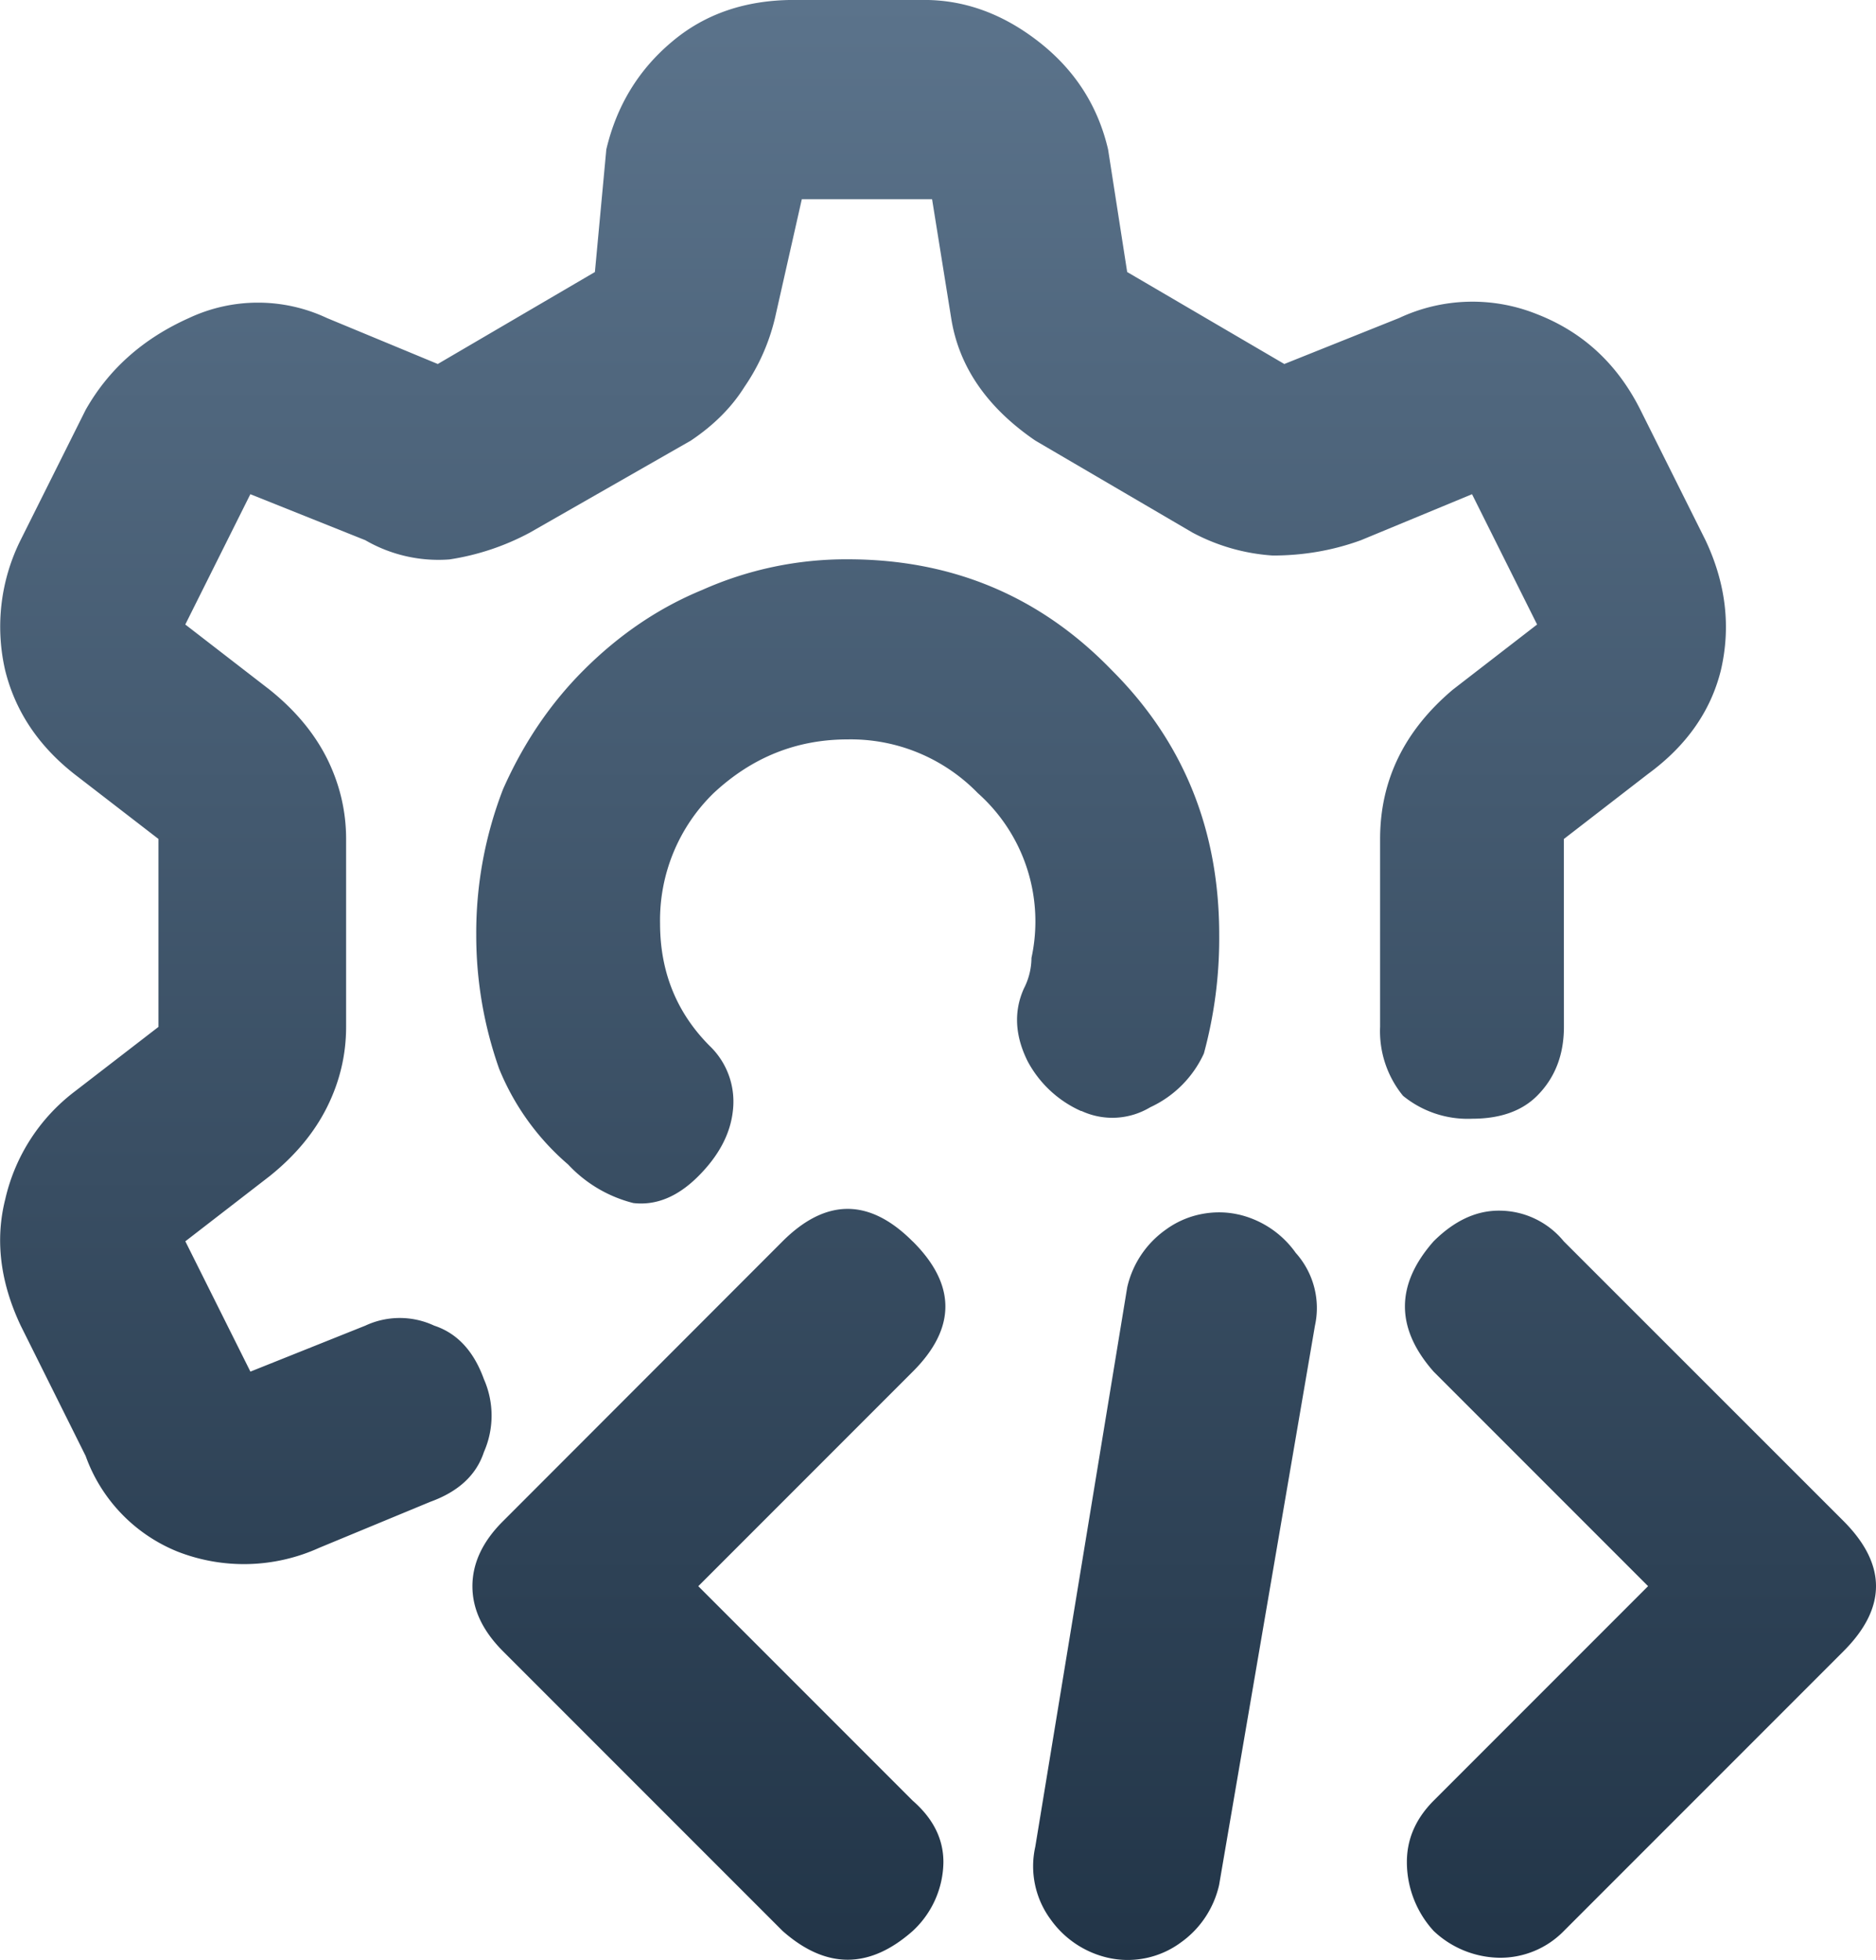 <svg
	xmlns="http://www.w3.org/2000/svg" width="43.221" height="45.139" viewBox="-0.5 -0.5 43.221 45.139">
	  <style type="text/css">
		.st0{stop-color:#5b738b;}
		.st1{stop-color:#223548;}
	  </style>
	<defs>
		<linearGradient id="A" x1="21.11" y1="-.5" x2="21.11" y2="44.639" gradientUnits="userSpaceOnUse">
			<stop class="st0"/>
			<stop offset="1" class="st1"/>
		</linearGradient>
	</defs>
	<path d="M35.531 23.147c0 .649-.206 1.177-.618 1.59-.353.353-.853.528-1.499.528-.577.025-1.142-.163-1.59-.528-.365-.447-.553-1.013-.528-1.59v-4.323c0-1.355.559-2.499 1.677-3.442l1.94-1.499-1.499-3.001-2.558 1.059c-.649.237-1.327.353-2.033.353a4.55 4.55 0 0 1-1.849-.528l-3.62-2.118c-1.115-.762-1.765-1.705-1.94-2.824l-.44-2.736h-3.001l-.618 2.736c-.135.569-.374 1.108-.706 1.59-.294.469-.706.881-1.234 1.234l-3.707 2.118a5.73 5.73 0 0 1-1.852.618 3.36 3.36 0 0 1-1.94-.443l-2.648-1.059-1.499 3.001 1.94 1.499c.59.472 1.031 1 1.327 1.59.291.587.438 1.206.438 1.852v4.323c0 .649-.147 1.265-.44 1.852s-.734 1.118-1.324 1.59l-1.94 1.499 1.499 3.001 2.648-1.059c.248-.116.519-.176.793-.176s.545.06.793.176c.531.175.912.587 1.146 1.234a2.08 2.08 0 0 1 0 1.677c-.175.531-.587.912-1.234 1.146l-2.558 1.059a4.2 4.2 0 0 1-3.267.088c-.488-.197-.929-.495-1.294-.875s-.646-.832-.823-1.328l-1.496-3.001c-.472-1-.593-1.971-.356-2.911a4.32 4.32 0 0 1 1.59-2.473l1.94-1.496v-4.328L1.21 17.325c-.824-.649-1.355-1.44-1.59-2.383a4.47 4.47 0 0 1 .353-3.001l1.499-2.999c.531-.94 1.327-1.646 2.383-2.118a3.74 3.74 0 0 1 3.176 0l2.555 1.059 3.62-2.118.263-2.824c.237-1 .734-1.824 1.502-2.471.762-.649 1.705-.971 2.824-.971h2.999c.94 0 1.824.325 2.648.971s1.352 1.468 1.587 2.471l.44 2.824 3.62 2.118 2.646-1.059a3.98 3.98 0 0 1 3.176-.088c1.059.412 1.852 1.146 2.383 2.205l1.499 3.001c.472 1 .587 1.999.353 2.999-.234.94-.793 1.736-1.677 2.383l-1.94 1.499zm6.44 11.382c1 1.002 1 2.002 0 3.001l-6.44 6.44c-.195.2-.428.358-.686.464a2.04 2.04 0 0 1-.814.154c-.56-.012-1.096-.232-1.502-.618a2.35 2.35 0 0 1-.616-1.587c0-.531.206-1 .616-1.412l4.941-4.941-4.941-4.941c-.881-1-.881-2.002 0-3.001.472-.469.971-.706 1.502-.706.286-.001.569.061.828.184a1.92 1.92 0 0 1 .668.522zm-21.442-6.438c1.002.997 1.002 1.999 0 2.999l-4.941 4.941 4.941 4.941c.472.412.706.881.706 1.412-.003.299-.068.594-.189.866s-.297.518-.517.721c-1 .884-1.999.884-2.999 0l-6.44-6.44c-.472-.472-.706-.971-.706-1.499s.234-1.031.706-1.499l6.438-6.443c1.002-1 2.005-.997 3.001.003zm7.502-.621c.534.122 1.005.437 1.321.884.201.224.347.494.424.785s.084.597.019.892l-2.208 12.881c-.121.535-.434 1.007-.881 1.324-.238.176-.511.298-.8.359s-.589.059-.877-.006a2.23 2.23 0 0 1-1.324-.884 2.06 2.06 0 0 1-.353-1.674l2.118-12.884a2.23 2.23 0 0 1 .884-1.324 2.06 2.06 0 0 1 .801-.357c.289-.06.588-.061.877.005zm-3.62-2.38a2.59 2.59 0 0 1-1.234-1.146c-.294-.59-.325-1.149-.088-1.677.113-.218.173-.46.175-.706.149-.685.113-1.398-.104-2.065s-.608-1.264-1.132-1.73c-.389-.4-.856-.716-1.371-.929s-1.07-.318-1.627-.308c-1.177 0-2.205.412-3.089 1.237-.4.389-.716.857-.928 1.373s-.316 1.07-.306 1.628c0 1.115.381 2.058 1.146 2.824.199.191.35.426.442.685s.122.537.089.811c-.059.531-.325 1.031-.796 1.502s-.968.678-1.496.618a3.08 3.08 0 0 1-1.502-.887A5.77 5.77 0 0 1 11 24.116c-.351-.992-.53-2.037-.528-3.089a9.16 9.16 0 0 1 .618-3.352c.469-1.059 1.087-1.971 1.852-2.736.824-.824 1.734-1.44 2.736-1.852a8.14 8.14 0 0 1 3.352-.706c2.411 0 4.441.853 6.088 2.558 1.649 1.646 2.471 3.676 2.471 6.088a10.09 10.09 0 0 1-.353 2.736 2.52 2.52 0 0 1-1.234 1.237c-.238.143-.507.226-.784.241s-.554-.039-.805-.156z" fill="url(#A)"/>
</svg>